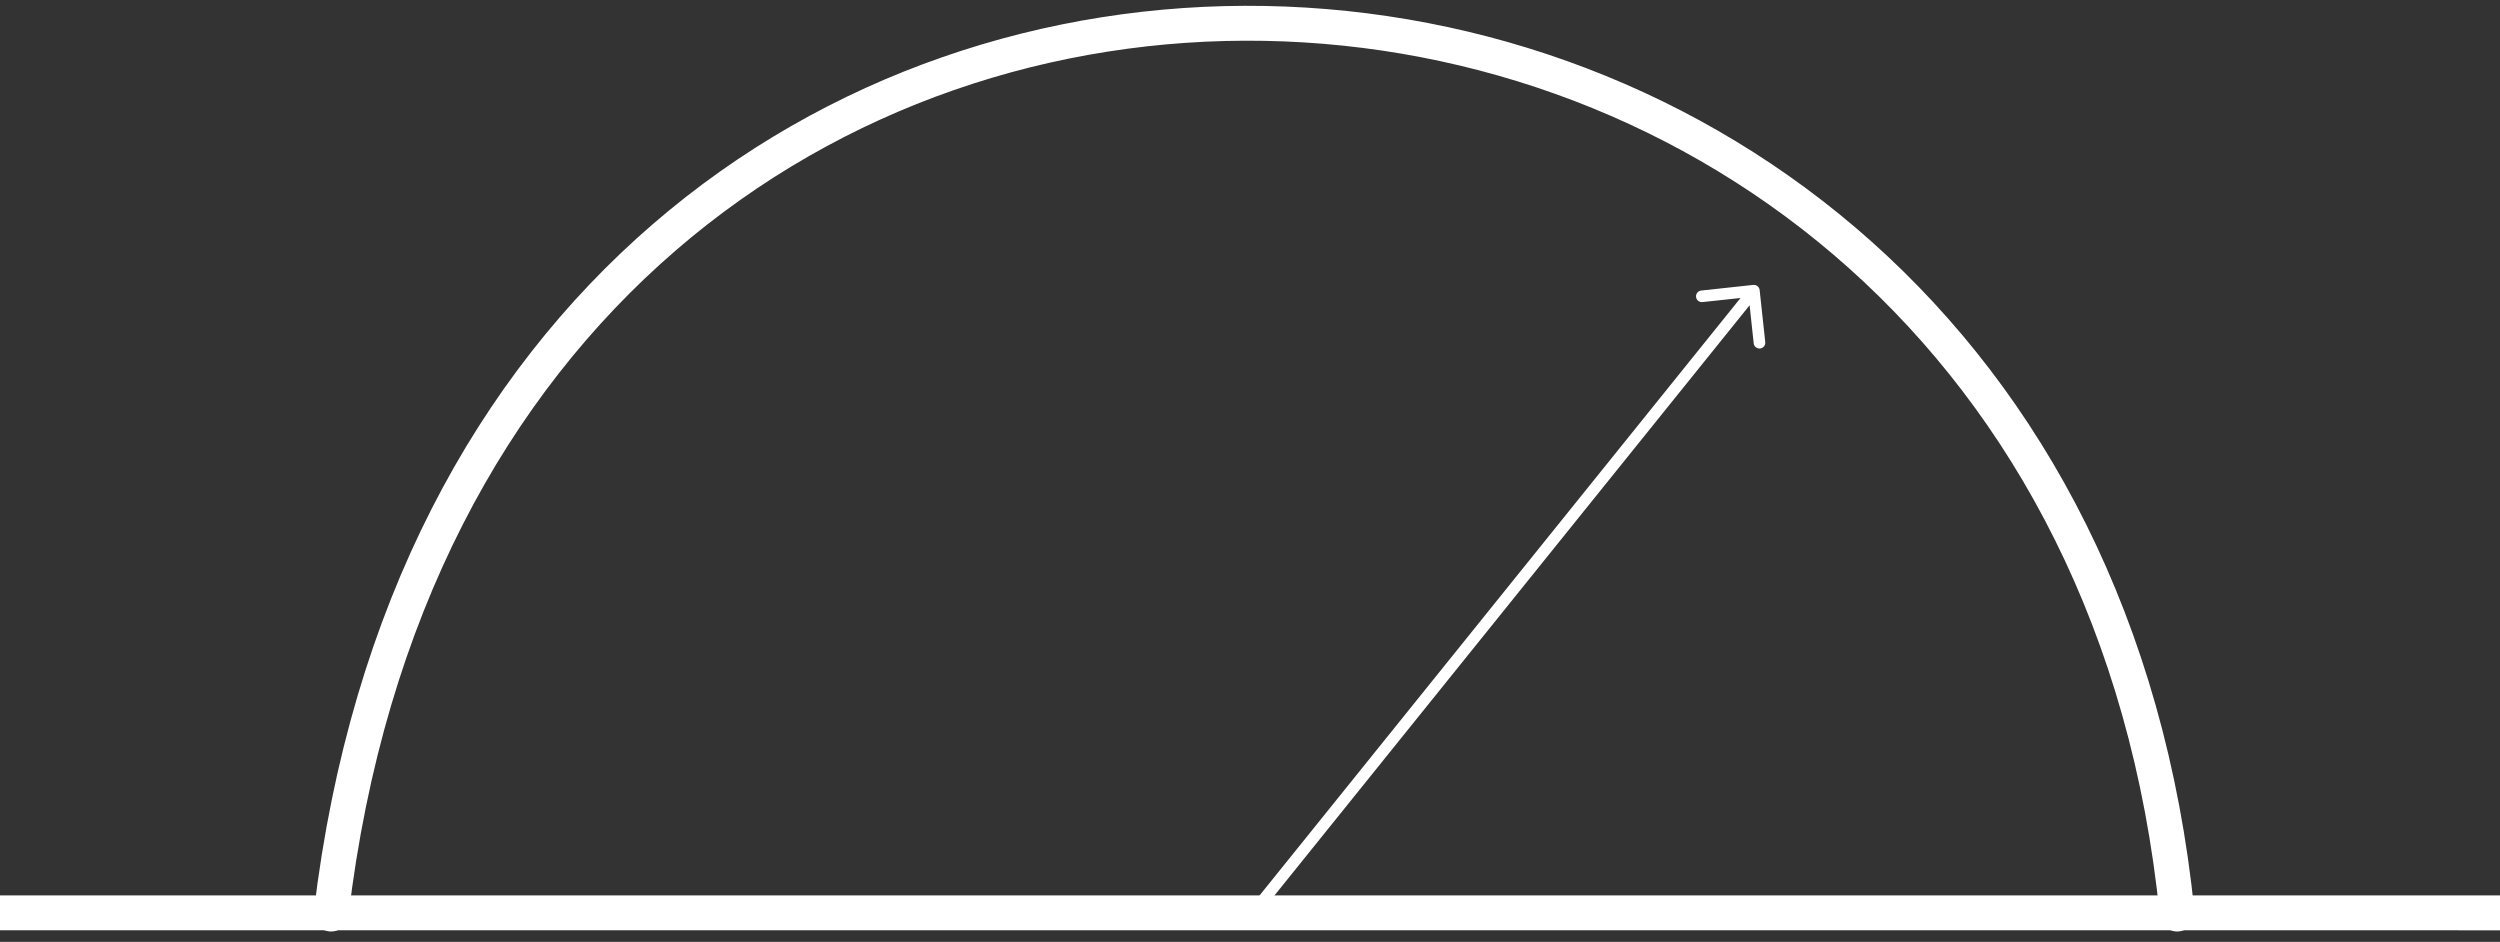 <svg width="215" height="81" viewBox="0 0 215 81" fill="none" xmlns="http://www.w3.org/2000/svg">
<rect x="0" y="0" width="215" height="81" fill="#333333" stroke="none"/>
<line x1="3.1407e-05" y1="78.502" x2="215" y2="78.506" stroke="white" stroke-width="3"/>
<path d="M28.477 78.609C40.892 -26.177 177.268 -20.861 187.235 78.609" stroke="white" stroke-width="3" stroke-linecap="round"/>
<path d="M151.329 24.946C151.3 24.672 151.053 24.473 150.778 24.503L146.304 24.986C146.03 25.016 145.831 25.262 145.861 25.537C145.891 25.811 146.137 26.01 146.412 25.98L150.389 25.551L150.818 29.528C150.848 29.802 151.094 30.001 151.369 29.971C151.644 29.941 151.842 29.695 151.812 29.42L151.329 24.946ZM108.046 78.945L151.222 25.314L150.443 24.686L107.267 78.318L108.046 78.945Z" fill="white"/>
</svg>

